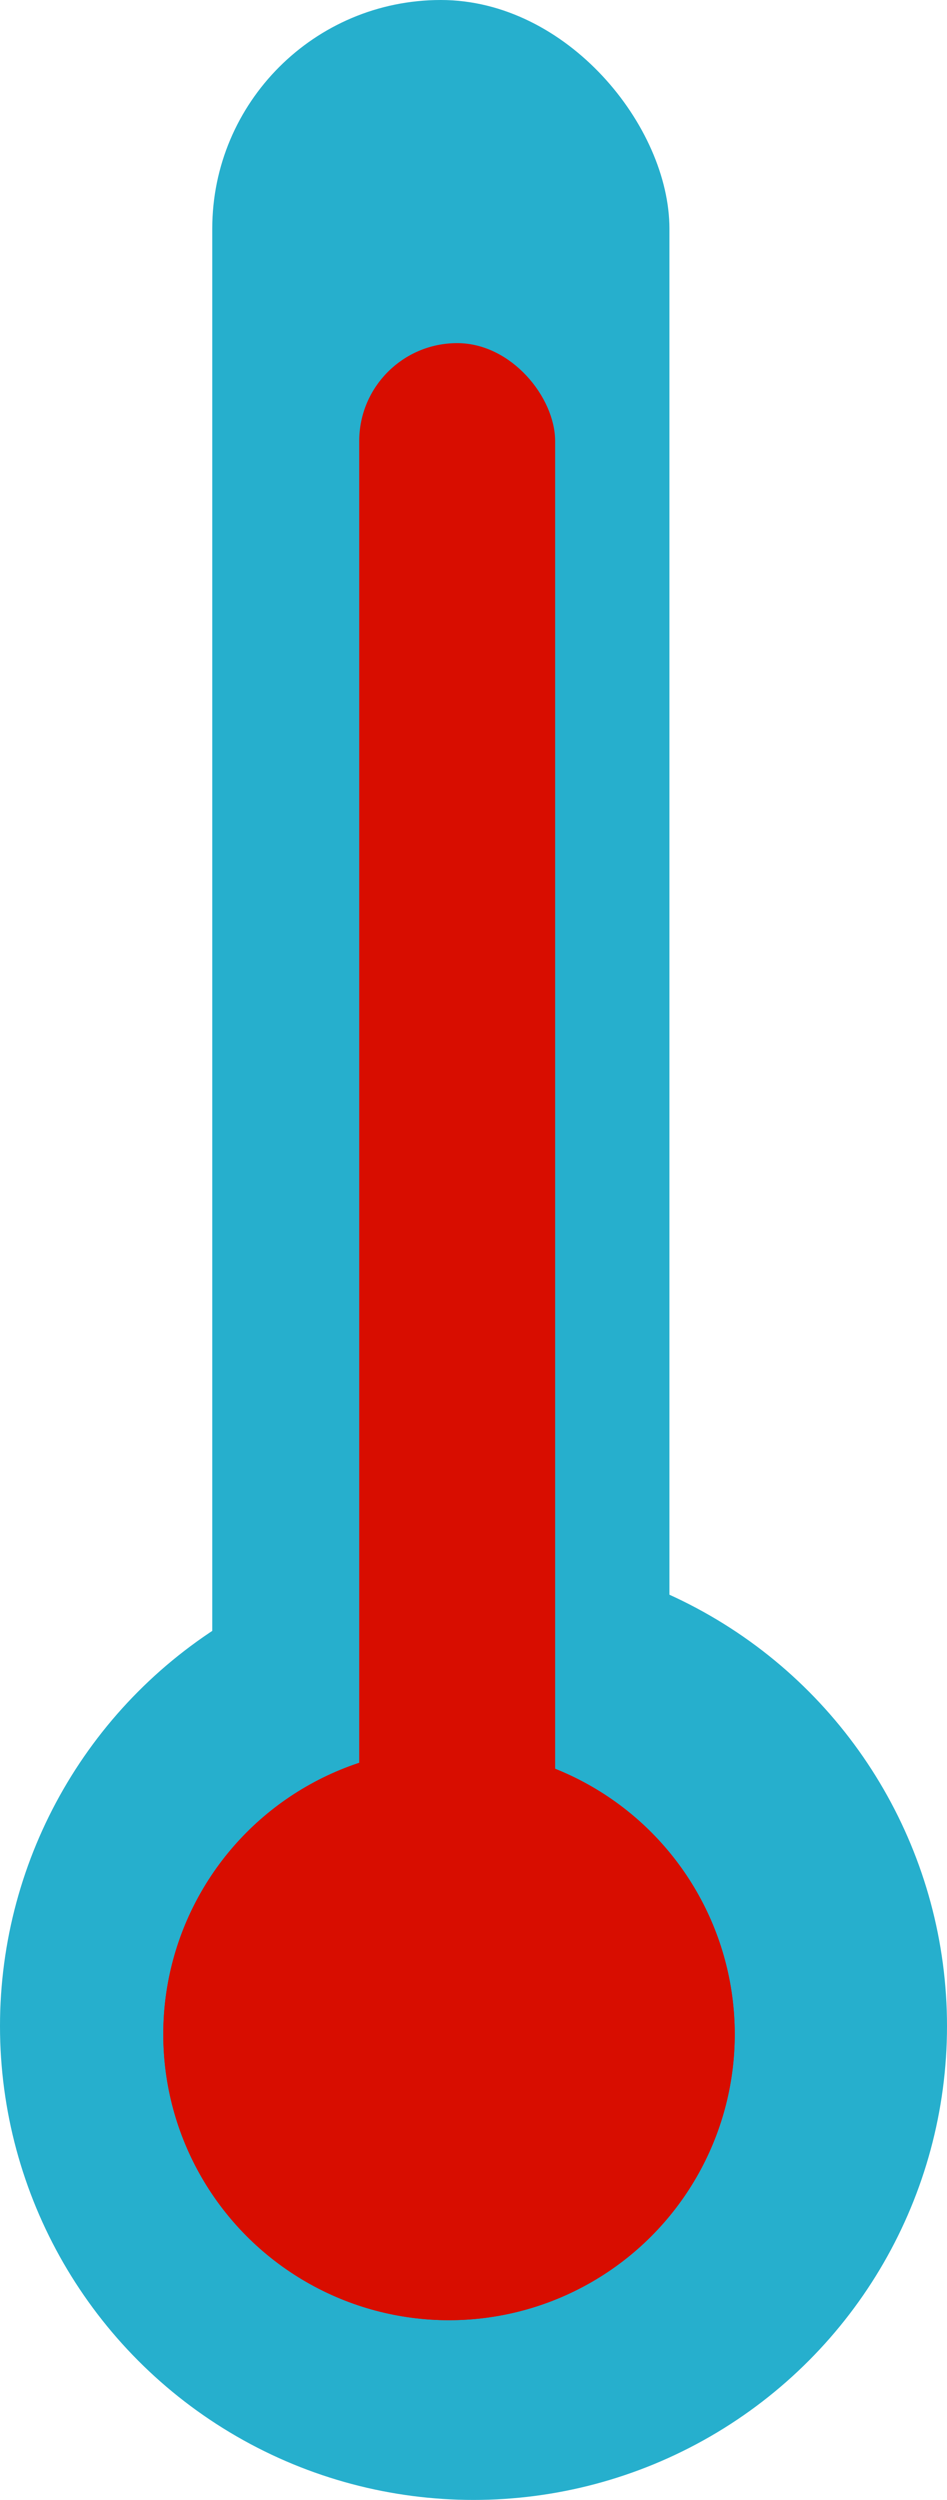 <svg width="58" height="153" viewBox="0 0 58 153" fill="none" xmlns="http://www.w3.org/2000/svg">
<circle cx="29" cy="124" r="29" fill="#26AFCD"/>
<rect x="13" width="28" height="125" rx="14" fill="#26AFCD"/>
<rect x="22" y="21" width="12" height="102" rx="6" fill="#D80D00"/>
<circle cx="27.5" cy="124.5" r="17.5" fill="#D80D00"/>
<circle cx="27.5" cy="124.5" r="17.5" fill="#D80D00"/>
</svg>
